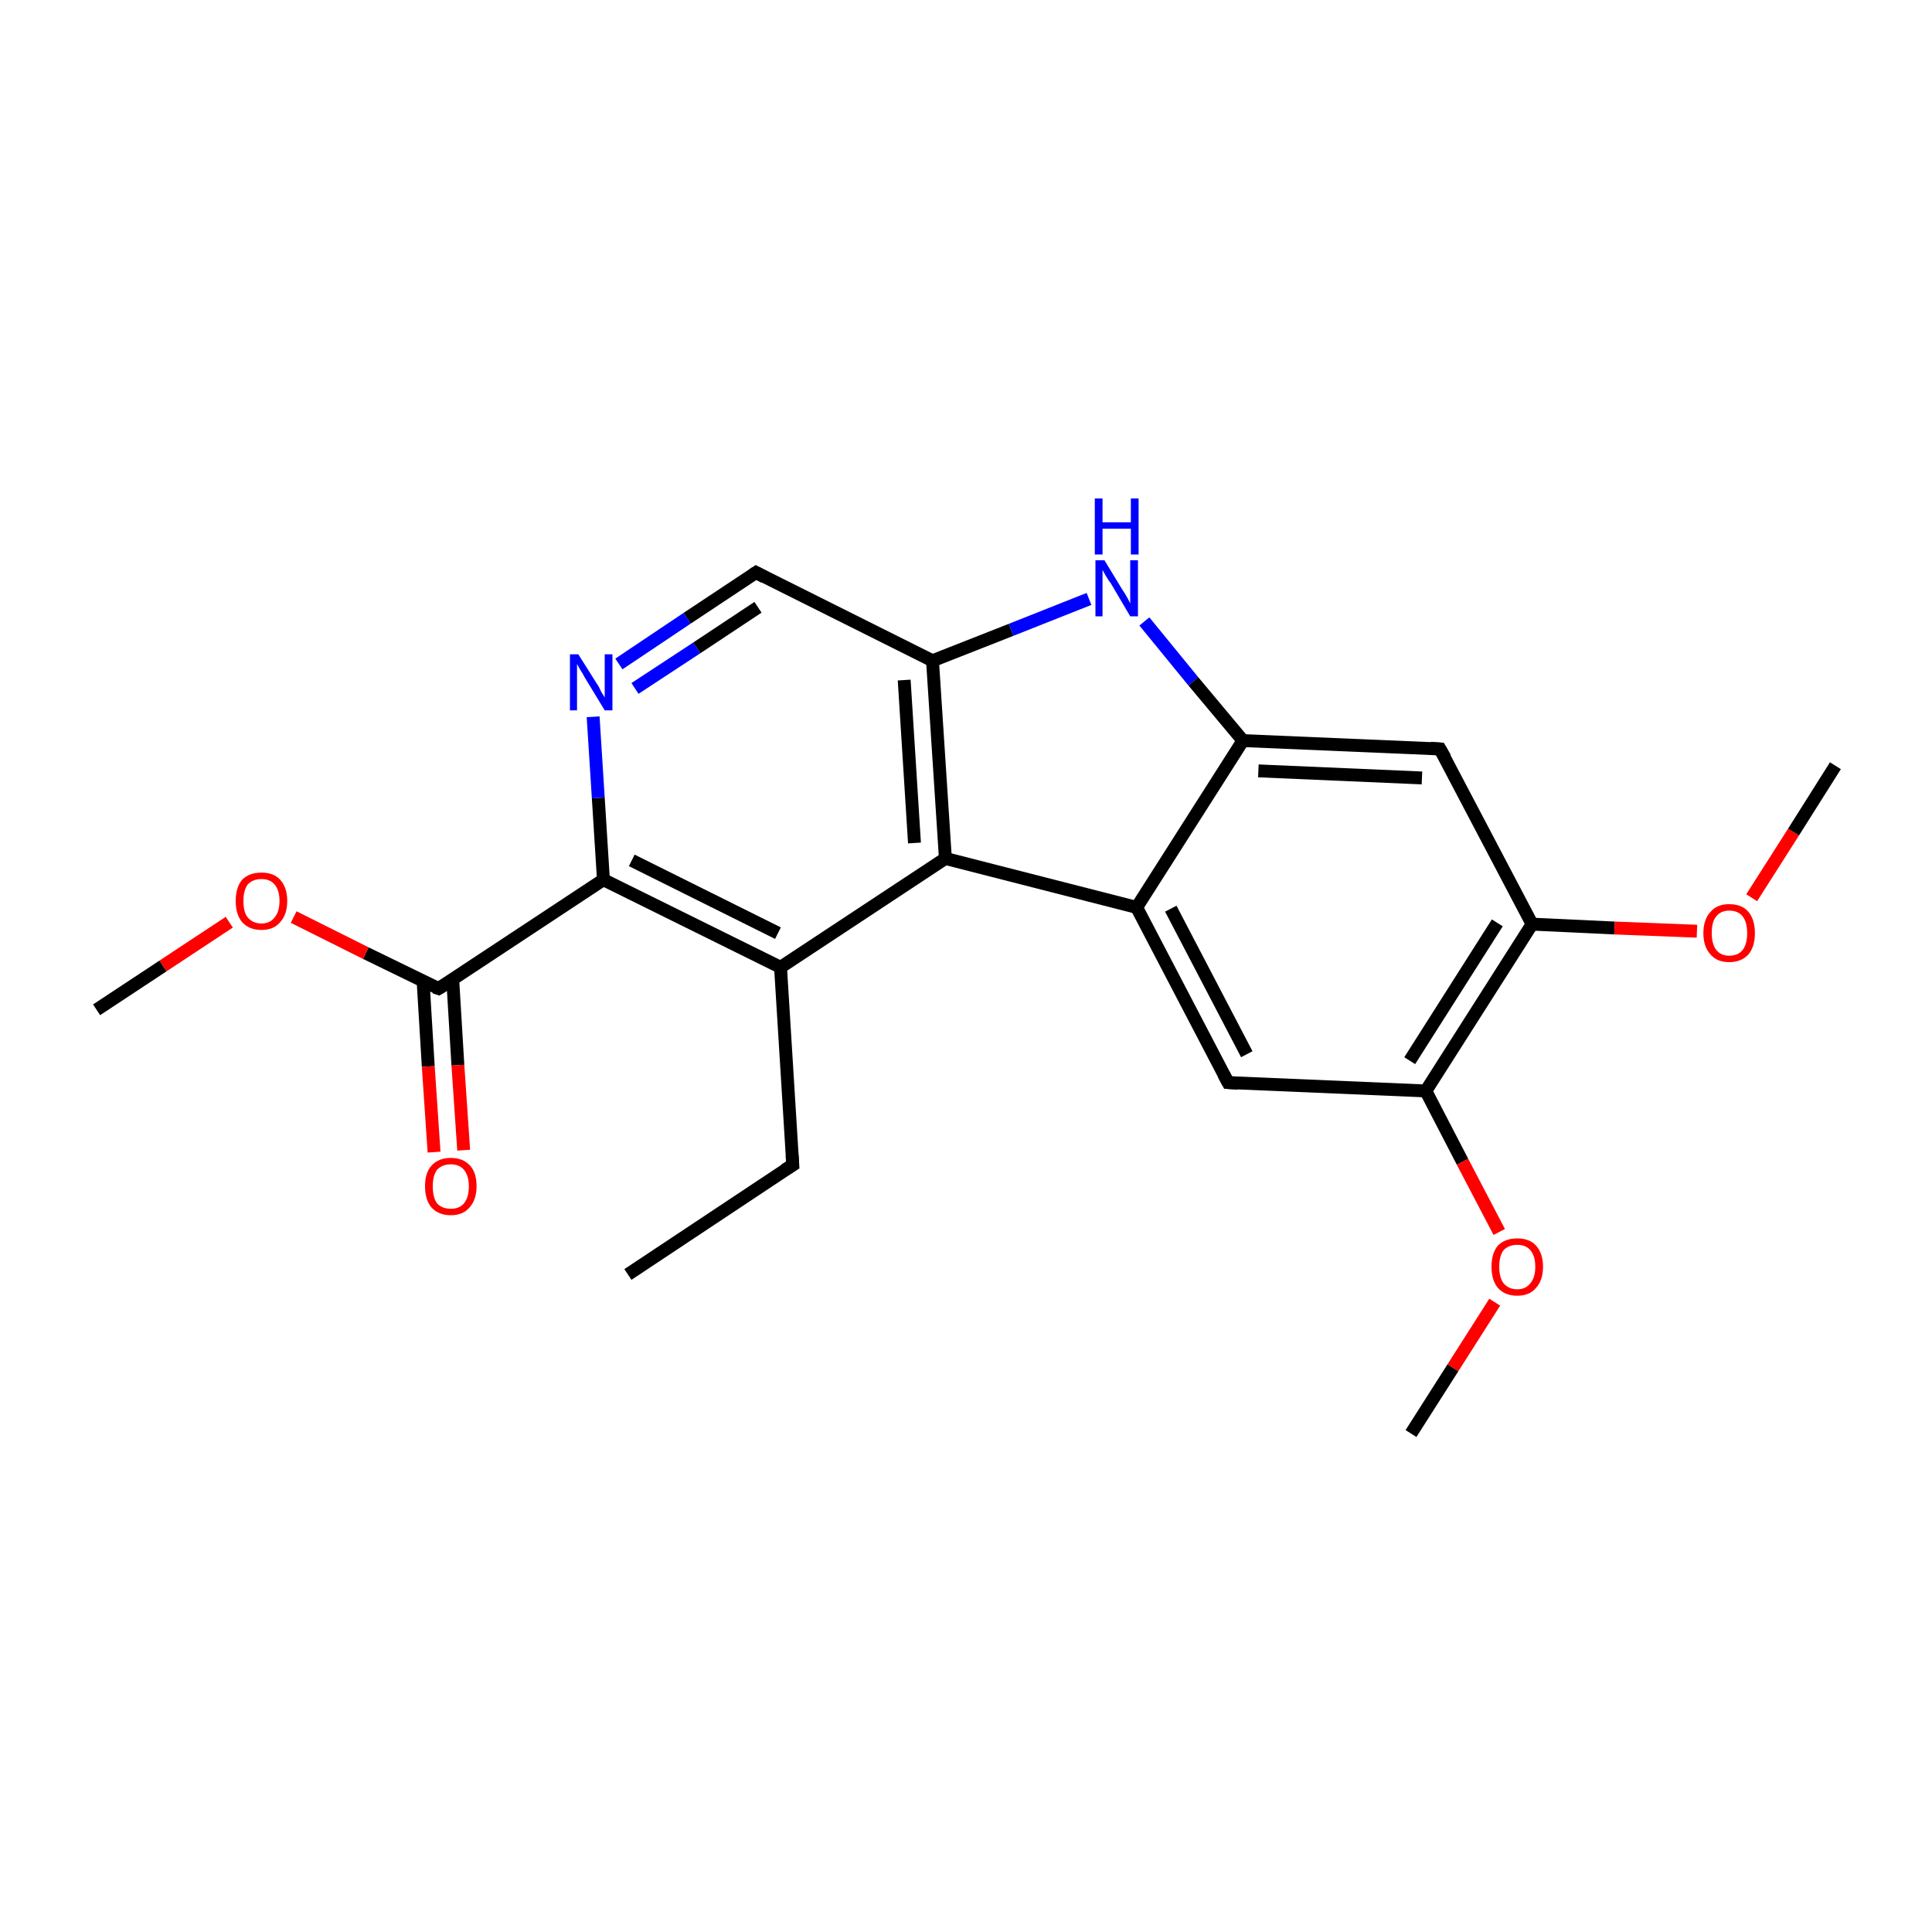 <?xml version='1.0' encoding='iso-8859-1'?>
<svg version='1.1' baseProfile='full'
              xmlns='http://www.w3.org/2000/svg'
                      xmlns:rdkit='http://www.rdkit.org/xml'
                      xmlns:xlink='http://www.w3.org/1999/xlink'
                  xml:space='preserve'
width='300px' height='300px' viewBox='0 0 300 300'>
<!-- END OF HEADER -->
<rect style='opacity:1.0;fill:#FFFFFF;stroke:none' width='300.0' height='300.0' x='0.0' y='0.0'> </rect>
<path class='bond-0 atom-0 atom-1' d='M 97.5,197.9 L 123.1,180.9' style='fill:none;fill-rule:evenodd;stroke:#000000;stroke-width:2.0px;stroke-linecap:butt;stroke-linejoin:miter;stroke-opacity:1' />
<path class='bond-1 atom-1 atom-2' d='M 123.1,180.9 L 121.2,150.2' style='fill:none;fill-rule:evenodd;stroke:#000000;stroke-width:2.0px;stroke-linecap:butt;stroke-linejoin:miter;stroke-opacity:1' />
<path class='bond-2 atom-2 atom-3' d='M 121.2,150.2 L 93.7,136.6' style='fill:none;fill-rule:evenodd;stroke:#000000;stroke-width:2.0px;stroke-linecap:butt;stroke-linejoin:miter;stroke-opacity:1' />
<path class='bond-2 atom-2 atom-3' d='M 120.8,144.9 L 98.1,133.6' style='fill:none;fill-rule:evenodd;stroke:#000000;stroke-width:2.0px;stroke-linecap:butt;stroke-linejoin:miter;stroke-opacity:1' />
<path class='bond-3 atom-3 atom-4' d='M 93.7,136.6 L 68.1,153.5' style='fill:none;fill-rule:evenodd;stroke:#000000;stroke-width:2.0px;stroke-linecap:butt;stroke-linejoin:miter;stroke-opacity:1' />
<path class='bond-4 atom-4 atom-5' d='M 65.7,152.4 L 66.5,165.6' style='fill:none;fill-rule:evenodd;stroke:#000000;stroke-width:2.0px;stroke-linecap:butt;stroke-linejoin:miter;stroke-opacity:1' />
<path class='bond-4 atom-4 atom-5' d='M 66.5,165.6 L 67.4,178.9' style='fill:none;fill-rule:evenodd;stroke:#FF0000;stroke-width:2.0px;stroke-linecap:butt;stroke-linejoin:miter;stroke-opacity:1' />
<path class='bond-4 atom-4 atom-5' d='M 70.3,152.1 L 71.1,165.4' style='fill:none;fill-rule:evenodd;stroke:#000000;stroke-width:2.0px;stroke-linecap:butt;stroke-linejoin:miter;stroke-opacity:1' />
<path class='bond-4 atom-4 atom-5' d='M 71.1,165.4 L 72.0,178.6' style='fill:none;fill-rule:evenodd;stroke:#FF0000;stroke-width:2.0px;stroke-linecap:butt;stroke-linejoin:miter;stroke-opacity:1' />
<path class='bond-5 atom-4 atom-6' d='M 68.1,153.5 L 56.8,148.0' style='fill:none;fill-rule:evenodd;stroke:#000000;stroke-width:2.0px;stroke-linecap:butt;stroke-linejoin:miter;stroke-opacity:1' />
<path class='bond-5 atom-4 atom-6' d='M 56.8,148.0 L 45.6,142.4' style='fill:none;fill-rule:evenodd;stroke:#FF0000;stroke-width:2.0px;stroke-linecap:butt;stroke-linejoin:miter;stroke-opacity:1' />
<path class='bond-6 atom-6 atom-7' d='M 35.6,143.2 L 25.3,150.0' style='fill:none;fill-rule:evenodd;stroke:#FF0000;stroke-width:2.0px;stroke-linecap:butt;stroke-linejoin:miter;stroke-opacity:1' />
<path class='bond-6 atom-6 atom-7' d='M 25.3,150.0 L 15.0,156.8' style='fill:none;fill-rule:evenodd;stroke:#000000;stroke-width:2.0px;stroke-linecap:butt;stroke-linejoin:miter;stroke-opacity:1' />
<path class='bond-7 atom-3 atom-8' d='M 93.7,136.6 L 92.9,123.9' style='fill:none;fill-rule:evenodd;stroke:#000000;stroke-width:2.0px;stroke-linecap:butt;stroke-linejoin:miter;stroke-opacity:1' />
<path class='bond-7 atom-3 atom-8' d='M 92.9,123.9 L 92.1,111.3' style='fill:none;fill-rule:evenodd;stroke:#0000FF;stroke-width:2.0px;stroke-linecap:butt;stroke-linejoin:miter;stroke-opacity:1' />
<path class='bond-8 atom-8 atom-9' d='M 96.1,103.1 L 106.7,96.0' style='fill:none;fill-rule:evenodd;stroke:#0000FF;stroke-width:2.0px;stroke-linecap:butt;stroke-linejoin:miter;stroke-opacity:1' />
<path class='bond-8 atom-8 atom-9' d='M 106.7,96.0 L 117.4,88.9' style='fill:none;fill-rule:evenodd;stroke:#000000;stroke-width:2.0px;stroke-linecap:butt;stroke-linejoin:miter;stroke-opacity:1' />
<path class='bond-8 atom-8 atom-9' d='M 98.6,106.9 L 108.2,100.6' style='fill:none;fill-rule:evenodd;stroke:#0000FF;stroke-width:2.0px;stroke-linecap:butt;stroke-linejoin:miter;stroke-opacity:1' />
<path class='bond-8 atom-8 atom-9' d='M 108.2,100.6 L 117.7,94.3' style='fill:none;fill-rule:evenodd;stroke:#000000;stroke-width:2.0px;stroke-linecap:butt;stroke-linejoin:miter;stroke-opacity:1' />
<path class='bond-9 atom-9 atom-10' d='M 117.4,88.9 L 144.8,102.6' style='fill:none;fill-rule:evenodd;stroke:#000000;stroke-width:2.0px;stroke-linecap:butt;stroke-linejoin:miter;stroke-opacity:1' />
<path class='bond-10 atom-10 atom-11' d='M 144.8,102.6 L 157.0,97.8' style='fill:none;fill-rule:evenodd;stroke:#000000;stroke-width:2.0px;stroke-linecap:butt;stroke-linejoin:miter;stroke-opacity:1' />
<path class='bond-10 atom-10 atom-11' d='M 157.0,97.8 L 169.1,93.0' style='fill:none;fill-rule:evenodd;stroke:#0000FF;stroke-width:2.0px;stroke-linecap:butt;stroke-linejoin:miter;stroke-opacity:1' />
<path class='bond-11 atom-11 atom-12' d='M 177.7,96.5 L 185.3,105.8' style='fill:none;fill-rule:evenodd;stroke:#0000FF;stroke-width:2.0px;stroke-linecap:butt;stroke-linejoin:miter;stroke-opacity:1' />
<path class='bond-11 atom-11 atom-12' d='M 185.3,105.8 L 193.0,115.0' style='fill:none;fill-rule:evenodd;stroke:#000000;stroke-width:2.0px;stroke-linecap:butt;stroke-linejoin:miter;stroke-opacity:1' />
<path class='bond-12 atom-12 atom-13' d='M 193.0,115.0 L 223.6,116.3' style='fill:none;fill-rule:evenodd;stroke:#000000;stroke-width:2.0px;stroke-linecap:butt;stroke-linejoin:miter;stroke-opacity:1' />
<path class='bond-12 atom-12 atom-13' d='M 195.4,119.7 L 220.8,120.8' style='fill:none;fill-rule:evenodd;stroke:#000000;stroke-width:2.0px;stroke-linecap:butt;stroke-linejoin:miter;stroke-opacity:1' />
<path class='bond-13 atom-13 atom-14' d='M 223.6,116.3 L 237.9,143.5' style='fill:none;fill-rule:evenodd;stroke:#000000;stroke-width:2.0px;stroke-linecap:butt;stroke-linejoin:miter;stroke-opacity:1' />
<path class='bond-14 atom-14 atom-15' d='M 237.9,143.5 L 250.7,144.1' style='fill:none;fill-rule:evenodd;stroke:#000000;stroke-width:2.0px;stroke-linecap:butt;stroke-linejoin:miter;stroke-opacity:1' />
<path class='bond-14 atom-14 atom-15' d='M 250.7,144.1 L 263.5,144.6' style='fill:none;fill-rule:evenodd;stroke:#FF0000;stroke-width:2.0px;stroke-linecap:butt;stroke-linejoin:miter;stroke-opacity:1' />
<path class='bond-15 atom-15 atom-16' d='M 272.0,139.4 L 278.5,129.2' style='fill:none;fill-rule:evenodd;stroke:#FF0000;stroke-width:2.0px;stroke-linecap:butt;stroke-linejoin:miter;stroke-opacity:1' />
<path class='bond-15 atom-15 atom-16' d='M 278.5,129.2 L 285.0,118.9' style='fill:none;fill-rule:evenodd;stroke:#000000;stroke-width:2.0px;stroke-linecap:butt;stroke-linejoin:miter;stroke-opacity:1' />
<path class='bond-16 atom-14 atom-17' d='M 237.9,143.5 L 221.4,169.4' style='fill:none;fill-rule:evenodd;stroke:#000000;stroke-width:2.0px;stroke-linecap:butt;stroke-linejoin:miter;stroke-opacity:1' />
<path class='bond-16 atom-14 atom-17' d='M 232.5,143.3 L 218.9,164.7' style='fill:none;fill-rule:evenodd;stroke:#000000;stroke-width:2.0px;stroke-linecap:butt;stroke-linejoin:miter;stroke-opacity:1' />
<path class='bond-17 atom-17 atom-18' d='M 221.4,169.4 L 227.1,180.4' style='fill:none;fill-rule:evenodd;stroke:#000000;stroke-width:2.0px;stroke-linecap:butt;stroke-linejoin:miter;stroke-opacity:1' />
<path class='bond-17 atom-17 atom-18' d='M 227.1,180.4 L 232.8,191.3' style='fill:none;fill-rule:evenodd;stroke:#FF0000;stroke-width:2.0px;stroke-linecap:butt;stroke-linejoin:miter;stroke-opacity:1' />
<path class='bond-18 atom-18 atom-19' d='M 232.1,202.2 L 225.6,212.4' style='fill:none;fill-rule:evenodd;stroke:#FF0000;stroke-width:2.0px;stroke-linecap:butt;stroke-linejoin:miter;stroke-opacity:1' />
<path class='bond-18 atom-18 atom-19' d='M 225.6,212.4 L 219.1,222.6' style='fill:none;fill-rule:evenodd;stroke:#000000;stroke-width:2.0px;stroke-linecap:butt;stroke-linejoin:miter;stroke-opacity:1' />
<path class='bond-19 atom-17 atom-20' d='M 221.4,169.4 L 190.7,168.1' style='fill:none;fill-rule:evenodd;stroke:#000000;stroke-width:2.0px;stroke-linecap:butt;stroke-linejoin:miter;stroke-opacity:1' />
<path class='bond-20 atom-20 atom-21' d='M 190.7,168.1 L 176.5,140.9' style='fill:none;fill-rule:evenodd;stroke:#000000;stroke-width:2.0px;stroke-linecap:butt;stroke-linejoin:miter;stroke-opacity:1' />
<path class='bond-20 atom-20 atom-21' d='M 193.6,163.7 L 181.8,141.1' style='fill:none;fill-rule:evenodd;stroke:#000000;stroke-width:2.0px;stroke-linecap:butt;stroke-linejoin:miter;stroke-opacity:1' />
<path class='bond-21 atom-21 atom-22' d='M 176.5,140.9 L 146.8,133.3' style='fill:none;fill-rule:evenodd;stroke:#000000;stroke-width:2.0px;stroke-linecap:butt;stroke-linejoin:miter;stroke-opacity:1' />
<path class='bond-22 atom-22 atom-2' d='M 146.8,133.3 L 121.2,150.2' style='fill:none;fill-rule:evenodd;stroke:#000000;stroke-width:2.0px;stroke-linecap:butt;stroke-linejoin:miter;stroke-opacity:1' />
<path class='bond-23 atom-22 atom-10' d='M 146.8,133.3 L 144.8,102.6' style='fill:none;fill-rule:evenodd;stroke:#000000;stroke-width:2.0px;stroke-linecap:butt;stroke-linejoin:miter;stroke-opacity:1' />
<path class='bond-23 atom-22 atom-10' d='M 142.0,130.9 L 140.4,105.6' style='fill:none;fill-rule:evenodd;stroke:#000000;stroke-width:2.0px;stroke-linecap:butt;stroke-linejoin:miter;stroke-opacity:1' />
<path class='bond-24 atom-21 atom-12' d='M 176.5,140.9 L 193.0,115.0' style='fill:none;fill-rule:evenodd;stroke:#000000;stroke-width:2.0px;stroke-linecap:butt;stroke-linejoin:miter;stroke-opacity:1' />
<path d='M 121.8,181.7 L 123.1,180.9 L 123.0,179.4' style='fill:none;stroke:#000000;stroke-width:2.0px;stroke-linecap:butt;stroke-linejoin:miter;stroke-miterlimit:10;stroke-opacity:1;' />
<path d='M 69.4,152.7 L 68.1,153.5 L 67.5,153.3' style='fill:none;stroke:#000000;stroke-width:2.0px;stroke-linecap:butt;stroke-linejoin:miter;stroke-miterlimit:10;stroke-opacity:1;' />
<path d='M 116.8,89.3 L 117.4,88.9 L 118.7,89.6' style='fill:none;stroke:#000000;stroke-width:2.0px;stroke-linecap:butt;stroke-linejoin:miter;stroke-miterlimit:10;stroke-opacity:1;' />
<path d='M 222.1,116.2 L 223.6,116.3 L 224.4,117.7' style='fill:none;stroke:#000000;stroke-width:2.0px;stroke-linecap:butt;stroke-linejoin:miter;stroke-miterlimit:10;stroke-opacity:1;' />
<path d='M 192.2,168.2 L 190.7,168.1 L 190.0,166.8' style='fill:none;stroke:#000000;stroke-width:2.0px;stroke-linecap:butt;stroke-linejoin:miter;stroke-miterlimit:10;stroke-opacity:1;' />
<path class='atom-5' d='M 66.0 184.2
Q 66.0 182.1, 67.0 181.0
Q 68.1 179.8, 70.0 179.8
Q 71.9 179.8, 73.0 181.0
Q 74.0 182.1, 74.0 184.2
Q 74.0 186.3, 72.9 187.5
Q 71.9 188.7, 70.0 188.7
Q 68.1 188.7, 67.0 187.5
Q 66.0 186.3, 66.0 184.2
M 70.0 187.7
Q 71.3 187.7, 72.0 186.9
Q 72.8 186.0, 72.8 184.2
Q 72.8 182.5, 72.0 181.6
Q 71.3 180.8, 70.0 180.8
Q 68.7 180.8, 67.9 181.6
Q 67.2 182.5, 67.2 184.2
Q 67.2 186.0, 67.9 186.9
Q 68.7 187.7, 70.0 187.7
' fill='#FF0000'/>
<path class='atom-6' d='M 36.6 139.9
Q 36.6 137.8, 37.6 136.6
Q 38.7 135.5, 40.6 135.5
Q 42.5 135.5, 43.5 136.6
Q 44.6 137.8, 44.6 139.9
Q 44.6 142.0, 43.5 143.2
Q 42.5 144.4, 40.6 144.4
Q 38.7 144.4, 37.6 143.2
Q 36.6 142.0, 36.6 139.9
M 40.6 143.4
Q 41.9 143.4, 42.6 142.5
Q 43.4 141.6, 43.4 139.9
Q 43.4 138.2, 42.6 137.3
Q 41.9 136.5, 40.6 136.5
Q 39.3 136.5, 38.5 137.3
Q 37.8 138.2, 37.8 139.9
Q 37.8 141.7, 38.5 142.5
Q 39.3 143.4, 40.6 143.4
' fill='#FF0000'/>
<path class='atom-8' d='M 89.8 101.6
L 92.7 106.2
Q 93.0 106.6, 93.4 107.5
Q 93.9 108.3, 93.9 108.3
L 93.9 101.6
L 95.1 101.6
L 95.1 110.3
L 93.9 110.3
L 90.8 105.2
Q 90.5 104.6, 90.1 104.0
Q 89.7 103.3, 89.6 103.1
L 89.6 110.3
L 88.5 110.3
L 88.5 101.6
L 89.8 101.6
' fill='#0000FF'/>
<path class='atom-11' d='M 171.5 87.0
L 174.3 91.6
Q 174.6 92.0, 175.1 92.9
Q 175.5 93.7, 175.5 93.7
L 175.5 87.0
L 176.7 87.0
L 176.7 95.7
L 175.5 95.7
L 172.5 90.6
Q 172.1 90.1, 171.7 89.4
Q 171.3 88.7, 171.2 88.5
L 171.2 95.7
L 170.1 95.7
L 170.1 87.0
L 171.5 87.0
' fill='#0000FF'/>
<path class='atom-11' d='M 170.0 77.4
L 171.2 77.4
L 171.2 81.1
L 175.6 81.1
L 175.6 77.4
L 176.8 77.4
L 176.8 86.1
L 175.6 86.1
L 175.6 82.1
L 171.2 82.1
L 171.2 86.1
L 170.0 86.1
L 170.0 77.4
' fill='#0000FF'/>
<path class='atom-15' d='M 264.5 144.9
Q 264.5 142.8, 265.6 141.6
Q 266.6 140.4, 268.5 140.4
Q 270.5 140.4, 271.5 141.6
Q 272.5 142.8, 272.5 144.9
Q 272.5 147.0, 271.5 148.2
Q 270.4 149.4, 268.5 149.4
Q 266.6 149.4, 265.6 148.2
Q 264.5 147.0, 264.5 144.9
M 268.5 148.4
Q 269.9 148.4, 270.6 147.5
Q 271.3 146.6, 271.3 144.9
Q 271.3 143.2, 270.6 142.3
Q 269.9 141.4, 268.5 141.4
Q 267.2 141.4, 266.5 142.3
Q 265.8 143.1, 265.8 144.9
Q 265.8 146.6, 266.5 147.5
Q 267.2 148.4, 268.5 148.4
' fill='#FF0000'/>
<path class='atom-18' d='M 231.6 196.7
Q 231.6 194.6, 232.6 193.4
Q 233.7 192.3, 235.6 192.3
Q 237.5 192.3, 238.5 193.4
Q 239.6 194.6, 239.6 196.7
Q 239.6 198.8, 238.5 200.0
Q 237.5 201.2, 235.6 201.2
Q 233.7 201.2, 232.6 200.0
Q 231.6 198.8, 231.6 196.7
M 235.6 200.2
Q 236.9 200.2, 237.6 199.3
Q 238.4 198.4, 238.4 196.7
Q 238.4 195.0, 237.6 194.1
Q 236.9 193.3, 235.6 193.3
Q 234.3 193.3, 233.5 194.1
Q 232.8 195.0, 232.8 196.7
Q 232.8 198.4, 233.5 199.3
Q 234.3 200.2, 235.6 200.2
' fill='#FF0000'/>
</svg>
